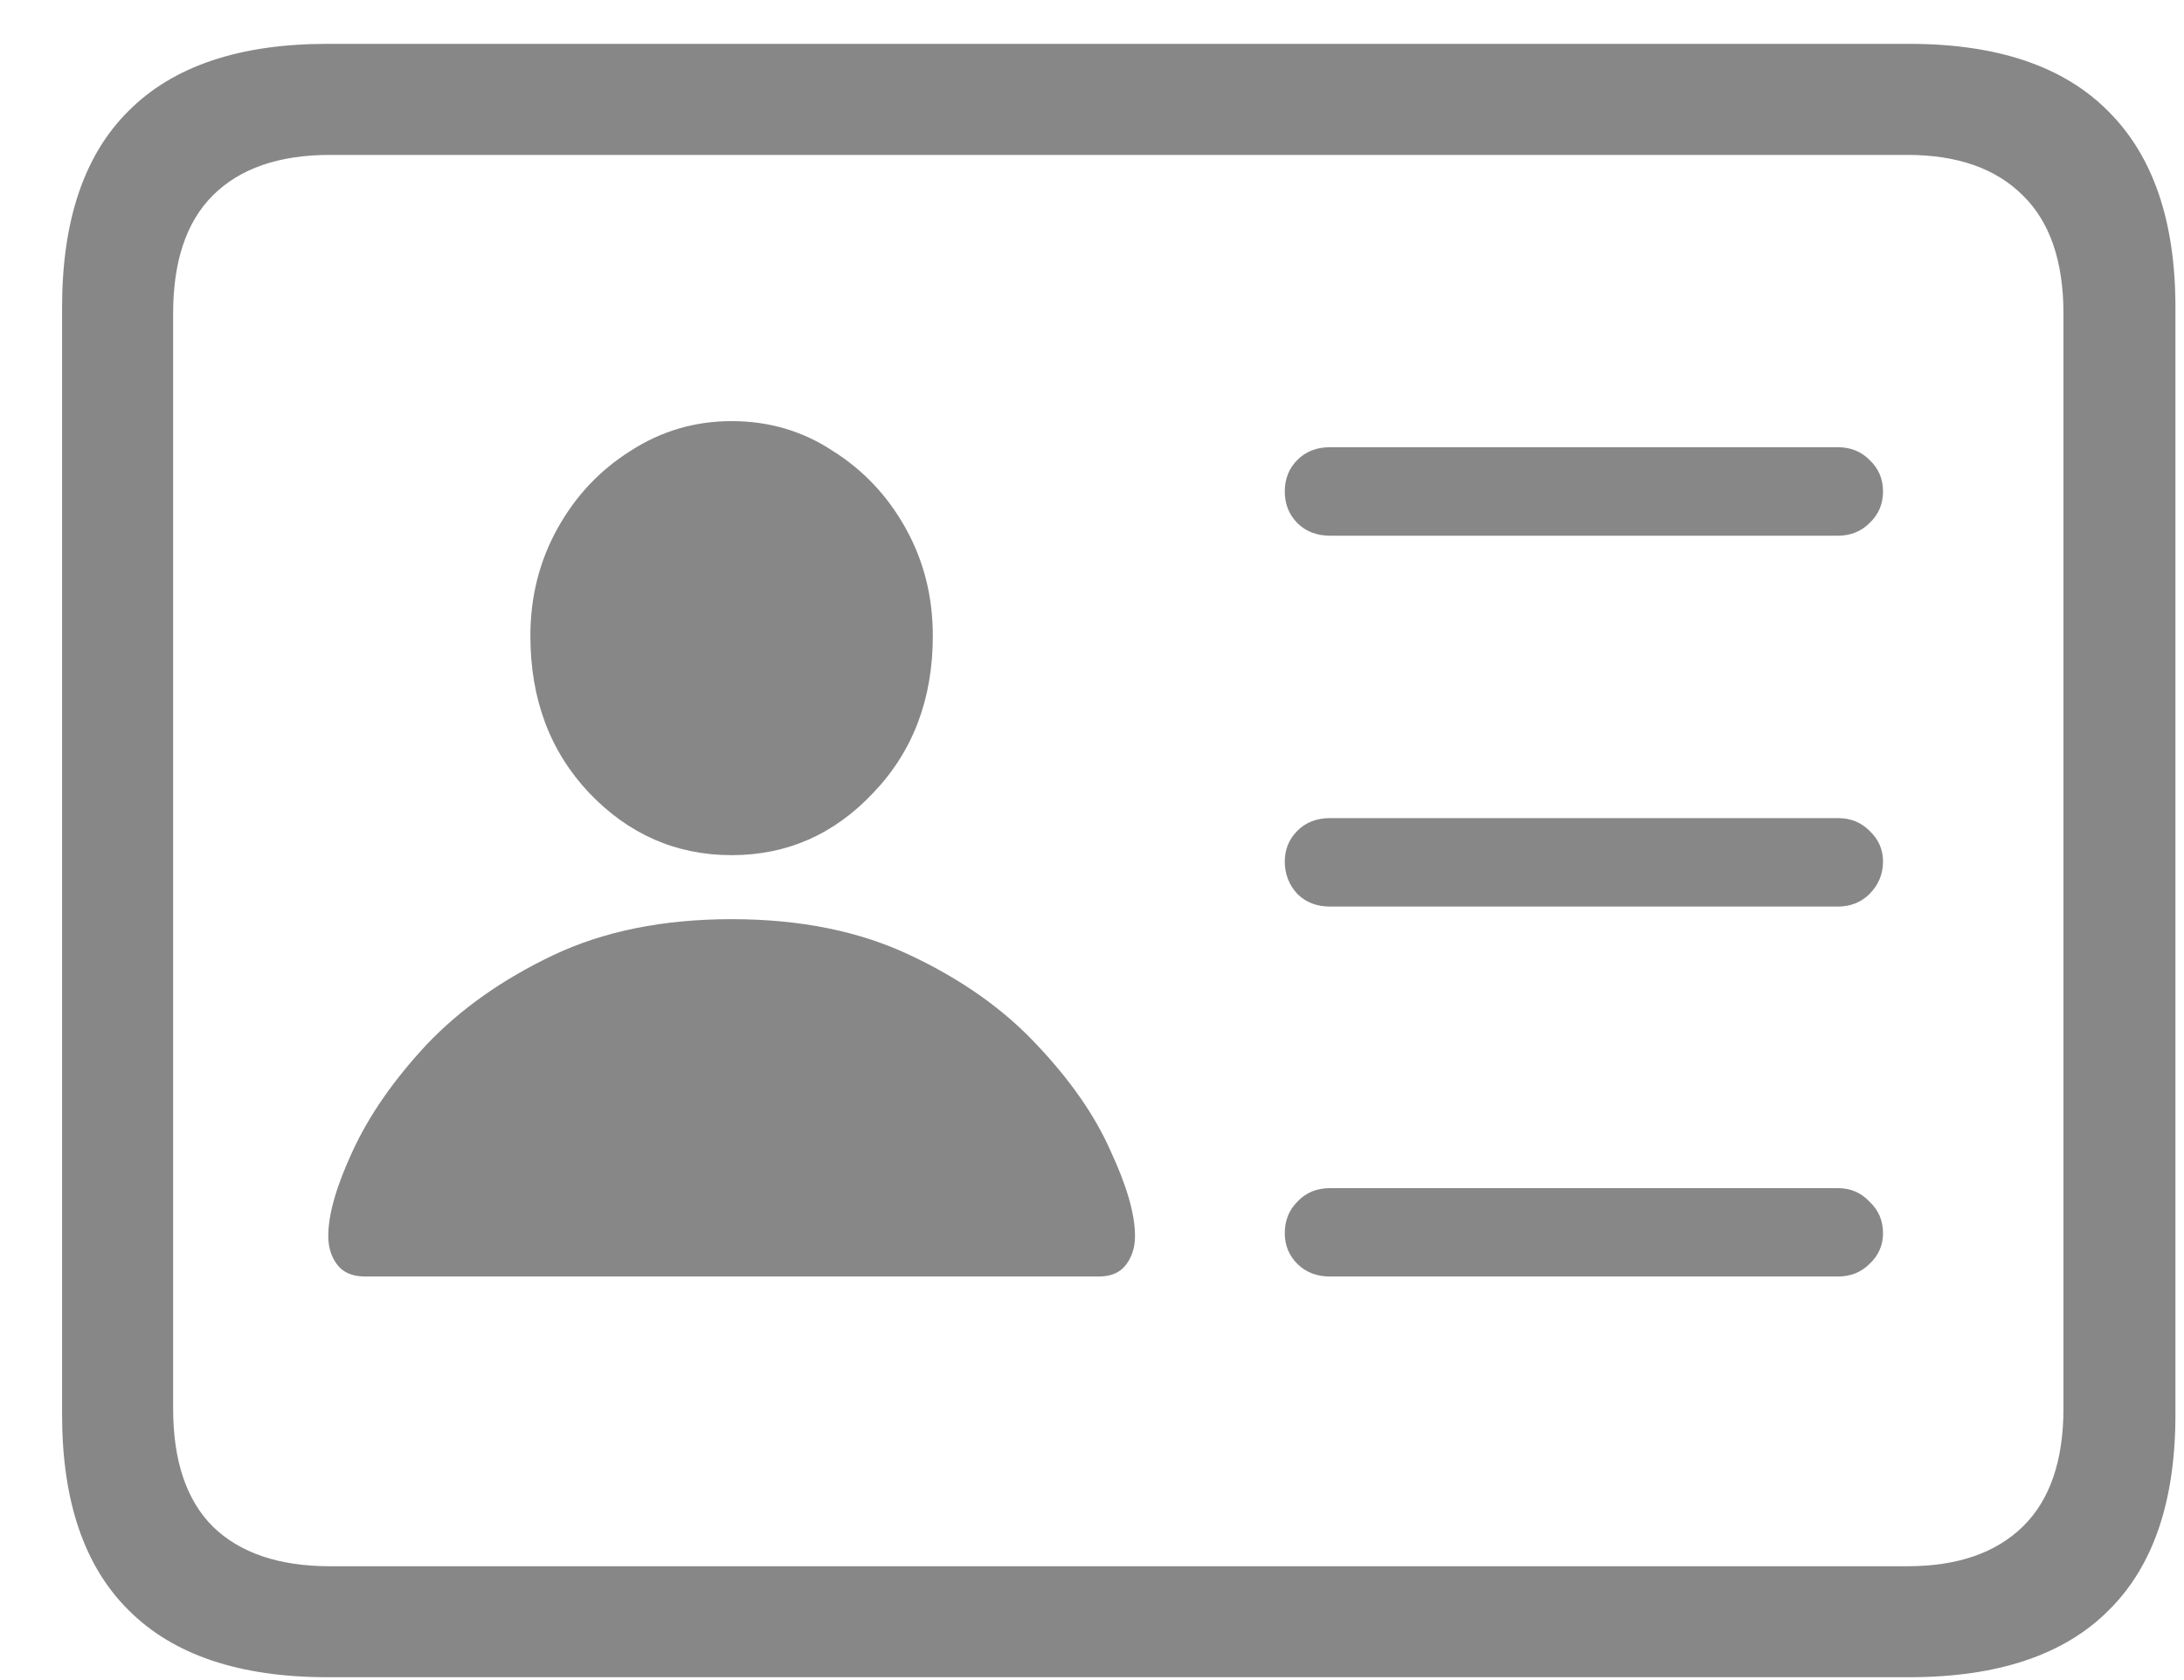 <svg width="26" height="20" viewBox="0 0 26 20" fill="none" xmlns="http://www.w3.org/2000/svg">
<path d="M15.832 6.377H21.88C22.03 6.377 22.156 6.327 22.256 6.227C22.363 6.126 22.417 6.001 22.417 5.851C22.417 5.7 22.363 5.575 22.256 5.475C22.156 5.374 22.03 5.324 21.88 5.324H15.832C15.675 5.324 15.546 5.374 15.445 5.475C15.345 5.575 15.295 5.7 15.295 5.851C15.295 6.001 15.345 6.126 15.445 6.227C15.546 6.327 15.675 6.377 15.832 6.377ZM15.832 10.792H21.88C22.03 10.792 22.156 10.742 22.256 10.642C22.363 10.534 22.417 10.405 22.417 10.255C22.417 10.112 22.363 9.99 22.256 9.89C22.156 9.789 22.03 9.739 21.88 9.739H15.832C15.675 9.739 15.546 9.789 15.445 9.89C15.345 9.99 15.295 10.112 15.295 10.255C15.295 10.405 15.345 10.534 15.445 10.642C15.546 10.742 15.675 10.792 15.832 10.792ZM15.832 15.196H21.88C22.03 15.196 22.156 15.146 22.256 15.046C22.363 14.946 22.417 14.824 22.417 14.681C22.417 14.53 22.363 14.405 22.256 14.305C22.156 14.197 22.03 14.144 21.88 14.144H15.832C15.675 14.144 15.546 14.197 15.445 14.305C15.345 14.405 15.295 14.53 15.295 14.681C15.295 14.824 15.345 14.946 15.445 15.046C15.546 15.146 15.675 15.196 15.832 15.196ZM4.349 15.196H13.082C13.225 15.196 13.333 15.15 13.404 15.057C13.476 14.963 13.512 14.849 13.512 14.713C13.512 14.455 13.415 14.118 13.222 13.703C13.036 13.281 12.742 12.858 12.341 12.435C11.947 12.013 11.446 11.659 10.837 11.372C10.235 11.086 9.526 10.942 8.71 10.942C7.894 10.942 7.185 11.086 6.583 11.372C5.981 11.659 5.48 12.013 5.079 12.435C4.685 12.858 4.392 13.281 4.198 13.703C4.005 14.118 3.908 14.455 3.908 14.713C3.908 14.849 3.944 14.963 4.016 15.057C4.087 15.15 4.198 15.196 4.349 15.196ZM8.71 10.18C9.369 10.18 9.931 9.933 10.396 9.438C10.869 8.944 11.105 8.321 11.105 7.569C11.105 7.104 10.998 6.678 10.783 6.291C10.568 5.904 10.278 5.596 9.913 5.367C9.555 5.131 9.154 5.013 8.71 5.013C8.273 5.013 7.872 5.131 7.507 5.367C7.142 5.596 6.852 5.904 6.637 6.291C6.422 6.678 6.314 7.104 6.314 7.569C6.314 8.321 6.547 8.944 7.013 9.438C7.485 9.933 8.051 10.18 8.71 10.18ZM3.897 19.966H22.729C23.781 19.966 24.573 19.701 25.102 19.171C25.633 18.648 25.898 17.871 25.898 16.84V3.659C25.898 2.635 25.633 1.858 25.102 1.328C24.573 0.791 23.781 0.522 22.729 0.522H3.897C2.852 0.522 2.064 0.787 1.534 1.317C1.004 1.84 0.739 2.621 0.739 3.659V16.84C0.739 17.871 1.004 18.648 1.534 19.171C2.064 19.701 2.852 19.966 3.897 19.966ZM3.93 18.645C3.321 18.645 2.855 18.487 2.533 18.172C2.218 17.857 2.061 17.388 2.061 16.765V3.734C2.061 3.111 2.218 2.642 2.533 2.327C2.855 2.005 3.321 1.844 3.93 1.844H22.707C23.301 1.844 23.76 2.005 24.082 2.327C24.404 2.642 24.565 3.111 24.565 3.734V16.765C24.565 17.388 24.404 17.857 24.082 18.172C23.76 18.487 23.301 18.645 22.707 18.645H3.93Z" fill="#878787"/>
</svg>
